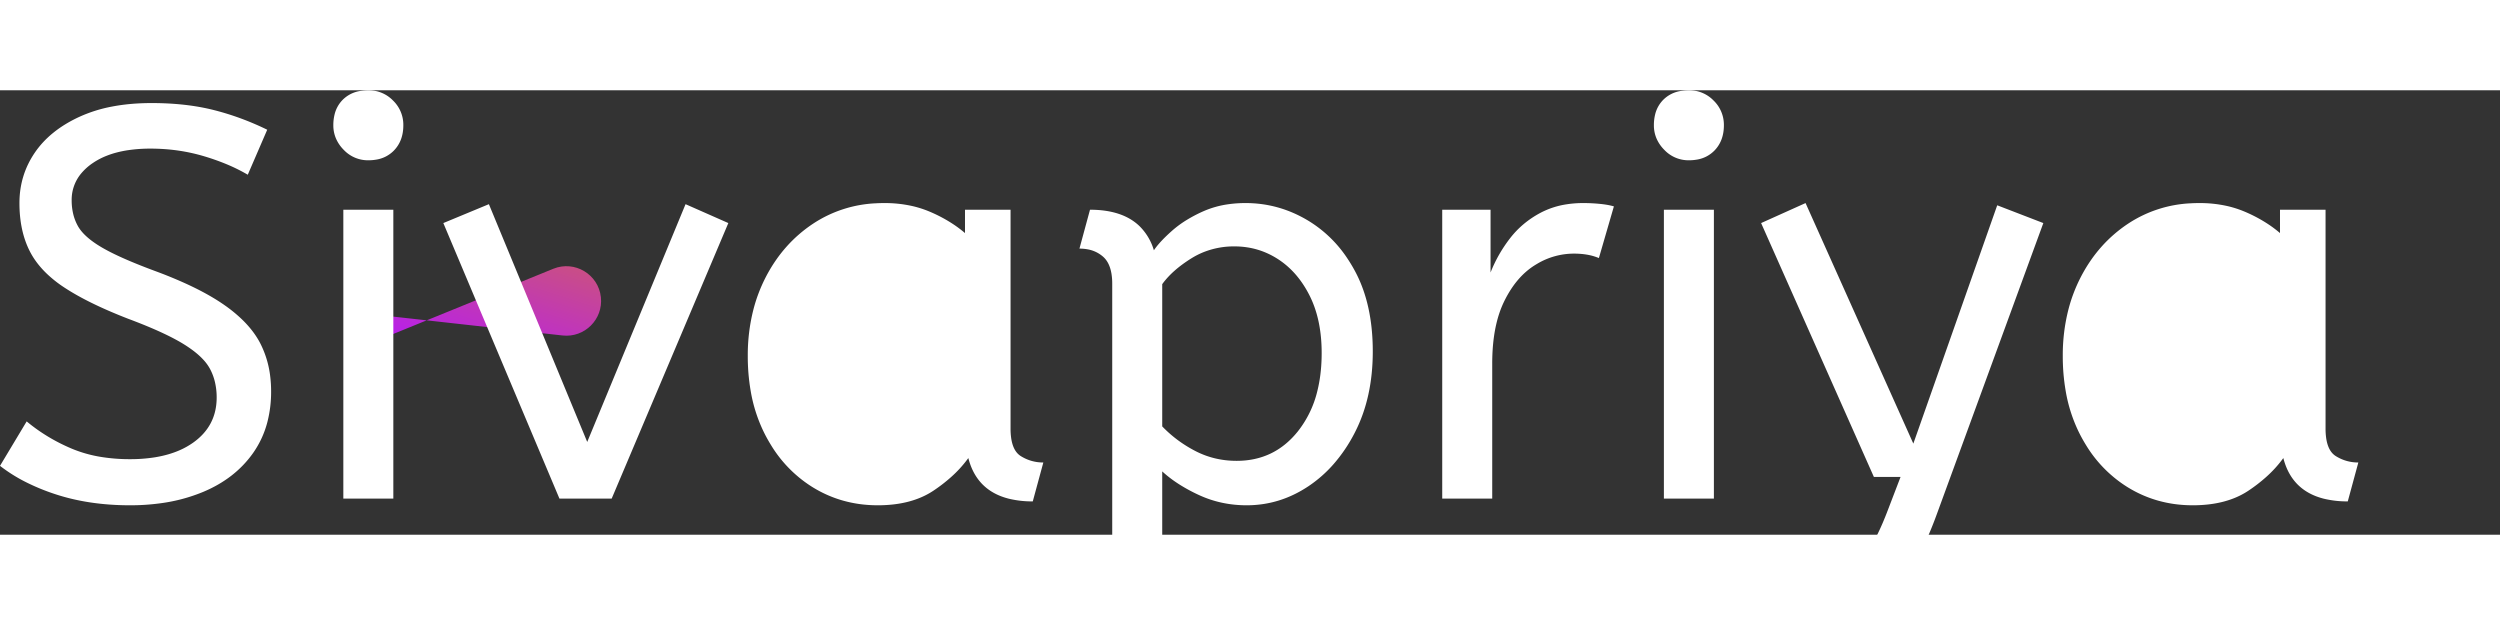 <svg width="200" height="50" viewBox="0 0 450 80" fill="none" xmlns="http://www.w3.org/2000/svg">
<rect x="0" y="0" width="450" height="80" fill="#333333" stroke="none"/>
<!--<path d="M68 42.39C68 41.3438 68.9096 40.53 69.9493 40.6459L101.251 44.136C105.227 44.5794 108.591 41.226 108.161 37.2483C107.713 33.1161 103.434 30.5622 99.5844 32.1306L70.4171 44.0151C69.2629 44.4854 68 43.6363 68 42.39Z" fill="url(#paint0_linear_2205_14)"/>-->


<path d="M69 42.39C68 41.344 68.91 40.53 69.949 40.646L101.251 44.136C105.227 44.579 108.591 41.226 108.161 37.248C107.713 33.116 103.434 30.562 99.584 32.131L70.417 44.015C69.263 44.485 68 43.636 68 42.39Z" fill="url(#paint0_linear_2205_14)"/>


<path d="M 0 67.601 L 4.8 59.601 Q 8.4 62.601 12.9 64.501 A 23.348 23.348 0 0 0 18.27 66.011 A 32.118 32.118 0 0 0 23.4 66.401 A 27.981 27.981 0 0 0 27.947 66.054 Q 30.37 65.655 32.331 64.794 A 13.701 13.701 0 0 0 34.8 63.401 Q 38.848 60.509 38.995 55.666 A 12.116 12.116 0 0 0 39 55.301 A 11.94 11.94 0 0 0 38.663 52.408 A 9.816 9.816 0 0 0 37.8 50.151 A 8.097 8.097 0 0 0 36.6 48.495 Q 35.33 47.114 33.184 45.772 A 25.81 25.81 0 0 0 33.15 45.751 Q 30.034 43.809 24.265 41.581 A 118.584 118.584 0 0 0 23 41.101 Q 15.8 38.301 11.5 35.451 A 21.931 21.931 0 0 1 8.411 33.003 Q 6.694 31.353 5.638 29.488 A 13.303 13.303 0 0 1 5.35 28.951 Q 3.5 25.301 3.5 20.301 Q 3.5 15.301 6.25 11.251 Q 9 7.201 14.35 4.751 A 25.558 25.558 0 0 1 20.25 2.916 Q 23.493 2.301 27.3 2.301 Q 33.5 2.301 38.45 3.551 Q 43.4 4.801 48.1 7.101 L 44.6 15.201 A 31.496 31.496 0 0 0 40.474 13.182 A 41.686 41.686 0 0 0 36.65 11.851 Q 32.1 10.501 27.1 10.501 A 27.187 27.187 0 0 0 23.07 10.781 Q 20.938 11.101 19.2 11.787 A 12.616 12.616 0 0 0 16.7 13.101 A 9.902 9.902 0 0 0 14.537 15.065 A 7.359 7.359 0 0 0 12.9 19.801 A 10.464 10.464 0 0 0 13.192 22.322 A 8.562 8.562 0 0 0 14 24.401 Q 15.056 26.32 18.091 28.147 A 23.503 23.503 0 0 0 18.35 28.301 A 33.003 33.003 0 0 0 20.566 29.473 Q 22.835 30.576 26.046 31.823 A 130.016 130.016 0 0 0 28.1 32.601 A 81.228 81.228 0 0 1 33.078 34.63 Q 37.464 36.601 40.45 38.701 A 26.044 26.044 0 0 1 43.49 41.178 Q 45.713 43.307 46.9 45.651 A 17.579 17.579 0 0 1 48.641 51.513 A 22.155 22.155 0 0 1 48.8 54.201 A 21.71 21.71 0 0 1 48.133 59.701 A 17.105 17.105 0 0 1 45.55 65.301 Q 42.3 69.901 36.55 72.301 A 30.521 30.521 0 0 1 29.14 74.305 A 40.027 40.027 0 0 1 23.4 74.701 Q 16.1 74.701 10.1 72.751 A 38.206 38.206 0 0 1 4.733 70.568 A 28.433 28.433 0 0 1 0 67.601 Z M 317 94.701 L 319 87.201 A 9.908 9.908 0 0 0 320.165 87.775 Q 320.988 88.119 322 88.401 A 13.514 13.514 0 0 0 324.279 88.818 A 17.358 17.358 0 0 0 326 88.901 Q 330.2 88.901 333.5 86.201 A 12.003 12.003 0 0 0 335.433 84.139 Q 337.181 81.828 338.841 77.976 A 58.58 58.58 0 0 0 339.8 75.601 L 342.1 69.601 L 337.3 69.601 L 317 23.901 L 325 20.301 L 344.4 63.601 L 359.5 20.701 L 367.8 23.901 L 348.7 76.101 A 71.728 71.728 0 0 1 346.647 81.187 Q 345.545 83.626 344.378 85.615 A 30.86 30.86 0 0 1 342.4 88.601 A 24.268 24.268 0 0 1 339.522 91.811 Q 337.608 93.579 335.505 94.619 A 14.737 14.737 0 0 1 334.9 94.901 Q 330.8 96.701 325.8 96.701 Q 322.8 96.701 320.55 96.101 Q 318.3 95.501 317 94.701 Z M 209.2 95.501 L 200.2 95.501 L 200.2 34.801 A 11.015 11.015 0 0 0 200.073 33.065 Q 199.742 30.999 198.55 29.951 A 5.718 5.718 0 0 0 195.76 28.628 A 7.991 7.991 0 0 0 194.3 28.501 L 196.2 21.501 Q 202.062 21.501 205.122 24.464 A 10.15 10.15 0 0 1 207.7 28.801 Q 208.655 27.368 210.752 25.478 A 38.58 38.58 0 0 1 210.95 25.301 A 18.902 18.902 0 0 1 213.651 23.317 A 25.569 25.569 0 0 1 216.55 21.801 A 16.955 16.955 0 0 1 221.109 20.512 A 21.886 21.886 0 0 1 224.2 20.301 Q 230.2 20.301 235.45 23.451 A 22.329 22.329 0 0 1 242.628 30.418 A 27.464 27.464 0 0 1 243.9 32.551 Q 247.1 38.501 247.1 47.001 Q 247.1 55.301 243.9 61.551 A 27.846 27.846 0 0 1 239.966 67.382 A 23.029 23.029 0 0 1 235.55 71.251 Q 230.4 74.701 224.4 74.701 Q 219.8 74.701 215.8 72.851 A 30.352 30.352 0 0 1 212.384 71.012 Q 210.591 69.885 209.2 68.601 L 209.2 95.501 Z M 209.2 34.901 L 209.2 60.501 Q 211.8 63.201 215.2 64.951 Q 218.6 66.701 222.6 66.701 Q 229.294 66.701 233.517 61.517 A 17.38 17.38 0 0 0 233.65 61.351 A 18.792 18.792 0 0 0 237.144 54.045 Q 237.805 51.355 237.888 48.209 A 34.555 34.555 0 0 0 237.9 47.301 Q 237.9 41.301 235.75 37.001 Q 233.6 32.701 230.05 30.401 Q 226.5 28.101 222.2 28.101 A 14.741 14.741 0 0 0 216.573 29.164 A 14.054 14.054 0 0 0 214.45 30.251 Q 211 32.401 209.2 34.901 Z M 110.1 73.501 L 100.7 73.501 L 79.8 23.901 L 88 20.501 L 105.7 63.301 L 123.4 20.501 L 131.1 23.901 L 110.1 73.501 Z M 173.7 25.701 A 22.103 22.103 0 0 0 171.637 24.144 A 26.002 26.002 0 0 0 167.35 21.851 A 18.703 18.703 0 0 0 163.994 20.791 A 22.584 22.584 0 0 0 159.2 20.301 A 27.388 27.388 0 0 0 157.645 20.344 A 22.297 22.297 0 0 0 146.45 23.951 Q 140.9 27.601 137.75 33.801 A 27.968 27.968 0 0 0 135.597 39.532 A 33.142 33.142 0 0 0 134.6 47.801 A 36.644 36.644 0 0 0 135.12 54.108 A 27.228 27.228 0 0 0 137.75 62.051 A 27.923 27.923 0 0 0 138.787 63.874 A 22.947 22.947 0 0 0 146.2 71.401 Q 151.5 74.701 158 74.701 Q 164.1 74.701 168.05 72.051 A 28.498 28.498 0 0 0 171.19 69.627 A 21.307 21.307 0 0 0 174.3 66.201 A 13.59 13.59 0 0 0 174.403 66.581 Q 175.998 72.128 181.635 73.528 A 17.722 17.722 0 0 0 185.9 74.001 L 187.8 67.001 Q 185.6 67.001 183.75 65.851 Q 182.334 64.97 182.002 62.536 A 12.15 12.15 0 0 1 181.9 60.901 L 181.9 21.501 L 173.7 21.501 L 173.7 25.701 Z M 172.9 60.201 L 172.9 32.301 Q 170.2 30.401 166.95 29.251 Q 163.7 28.101 160.1 28.101 A 15.924 15.924 0 0 0 155.129 28.854 A 14.024 14.024 0 0 0 151.65 30.551 A 16.301 16.301 0 0 0 146.631 35.974 A 19.962 19.962 0 0 0 145.9 37.351 A 20.663 20.663 0 0 0 144.147 43.027 A 27.678 27.678 0 0 0 143.8 47.501 Q 143.8 53.101 145.9 57.451 A 17.602 17.602 0 0 0 149.006 61.997 A 15.697 15.697 0 0 0 151.7 64.251 Q 155.4 66.701 160 66.701 Q 163.8 66.701 167.2 64.851 Q 170.6 63.001 172.9 60.201 Z M 410.4 25.701 A 22.103 22.103 0 0 0 408.337 24.144 A 26.002 26.002 0 0 0 404.05 21.851 A 18.703 18.703 0 0 0 400.694 20.791 A 22.584 22.584 0 0 0 395.9 20.301 A 27.388 27.388 0 0 0 394.345 20.344 A 22.297 22.297 0 0 0 383.15 23.951 Q 377.6 27.601 374.45 33.801 A 27.968 27.968 0 0 0 372.297 39.532 A 33.142 33.142 0 0 0 371.3 47.801 A 36.644 36.644 0 0 0 371.82 54.108 A 27.228 27.228 0 0 0 374.45 62.051 A 27.923 27.923 0 0 0 375.487 63.874 A 22.947 22.947 0 0 0 382.9 71.401 Q 388.2 74.701 394.7 74.701 Q 400.8 74.701 404.75 72.051 A 28.498 28.498 0 0 0 407.89 69.627 A 21.307 21.307 0 0 0 411 66.201 A 13.59 13.59 0 0 0 411.103 66.581 Q 412.698 72.128 418.335 73.528 A 17.722 17.722 0 0 0 422.6 74.001 L 424.5 67.001 Q 422.3 67.001 420.45 65.851 Q 419.034 64.97 418.702 62.536 A 12.15 12.15 0 0 1 418.6 60.901 L 418.6 21.501 L 410.4 21.501 L 410.4 25.701 Z M 409.6 60.201 L 409.6 32.301 Q 406.9 30.401 403.65 29.251 Q 400.4 28.101 396.8 28.101 A 15.924 15.924 0 0 0 391.829 28.854 A 14.024 14.024 0 0 0 388.35 30.551 A 16.301 16.301 0 0 0 383.331 35.974 A 19.962 19.962 0 0 0 382.6 37.351 A 20.663 20.663 0 0 0 380.847 43.027 A 27.678 27.678 0 0 0 380.5 47.501 Q 380.5 53.101 382.6 57.451 A 17.602 17.602 0 0 0 385.706 61.997 A 15.697 15.697 0 0 0 388.4 64.251 Q 392.1 66.701 396.7 66.701 Q 400.5 66.701 403.9 64.851 Q 407.3 63.001 409.6 60.201 Z M 268.6 73.501 L 259.6 73.501 L 259.6 21.501 L 268.3 21.501 L 268.3 32.801 Q 269.6 29.501 271.8 26.651 Q 274 23.801 277.3 22.051 A 14.817 14.817 0 0 1 281.98 20.527 A 19.459 19.459 0 0 1 285 20.301 Q 286.5 20.301 288 20.451 A 18.972 18.972 0 0 1 289.055 20.584 Q 289.555 20.663 289.982 20.763 A 8.817 8.817 0 0 1 290.5 20.901 L 287.8 30.201 A 9.763 9.763 0 0 0 285.655 29.588 Q 284.559 29.401 283.3 29.401 A 12.958 12.958 0 0 0 276.67 31.246 A 15.609 15.609 0 0 0 276.25 31.501 Q 272.922 33.587 270.778 37.943 A 22.927 22.927 0 0 0 270.75 38.001 Q 268.987 41.608 268.67 46.828 A 39.09 39.09 0 0 0 268.6 49.201 L 268.6 73.501 Z M 70.8 73.501 L 61.8 73.501 L 61.8 21.501 L 70.8 21.501 L 70.8 73.501 Z M 308.5 73.501 L 299.5 73.501 L 299.5 21.501 L 308.5 21.501 L 308.5 73.501 Z M 61.937 10.789 A 7.466 7.466 0 0 1 61.85 10.701 A 6.643 6.643 0 0 1 60.492 8.719 A 5.992 5.992 0 0 1 60 6.301 A 7.987 7.987 0 0 1 60.229 4.333 A 5.588 5.588 0 0 1 61.7 1.701 A 5.661 5.661 0 0 1 64.644 0.158 A 8.264 8.264 0 0 1 66.3 0.001 A 6.059 6.059 0 0 1 70.692 1.793 A 7.395 7.395 0 0 1 70.75 1.851 A 6.06 6.06 0 0 1 72.6 6.22 A 7.26 7.26 0 0 1 72.6 6.301 Q 72.6 9.101 70.9 10.851 A 5.647 5.647 0 0 1 67.796 12.47 A 8.175 8.175 0 0 1 66.3 12.601 A 5.973 5.973 0 0 1 61.937 10.789 Z M 299.637 10.789 A 7.466 7.466 0 0 1 299.55 10.701 A 6.643 6.643 0 0 1 298.192 8.719 A 5.992 5.992 0 0 1 297.7 6.301 A 7.987 7.987 0 0 1 297.929 4.333 A 5.588 5.588 0 0 1 299.4 1.701 A 5.661 5.661 0 0 1 302.344 0.158 A 8.264 8.264 0 0 1 304 0.001 A 6.059 6.059 0 0 1 308.392 1.793 A 7.395 7.395 0 0 1 308.45 1.851 A 6.06 6.06 0 0 1 310.3 6.22 A 7.26 7.26 0 0 1 310.3 6.301 Q 310.3 9.101 308.6 10.851 A 5.647 5.647 0 0 1 305.496 12.47 A 8.175 8.175 0 0 1 304 12.601 A 5.973 5.973 0 0 1 299.637 10.789 Z" vector-effect="non-scaling-stroke" fill="white"/>

<defs>
<linearGradient id="paint0_linear_2205_14" x1="219.1" y1="39.998" x2="202.599" y2="91.404" gradientUnits="userSpaceOnUse">
<stop stop-color="#DF8908"/>
<stop offset="1" stop-color="#B415FF"/>
</linearGradient>
</defs>
</svg>